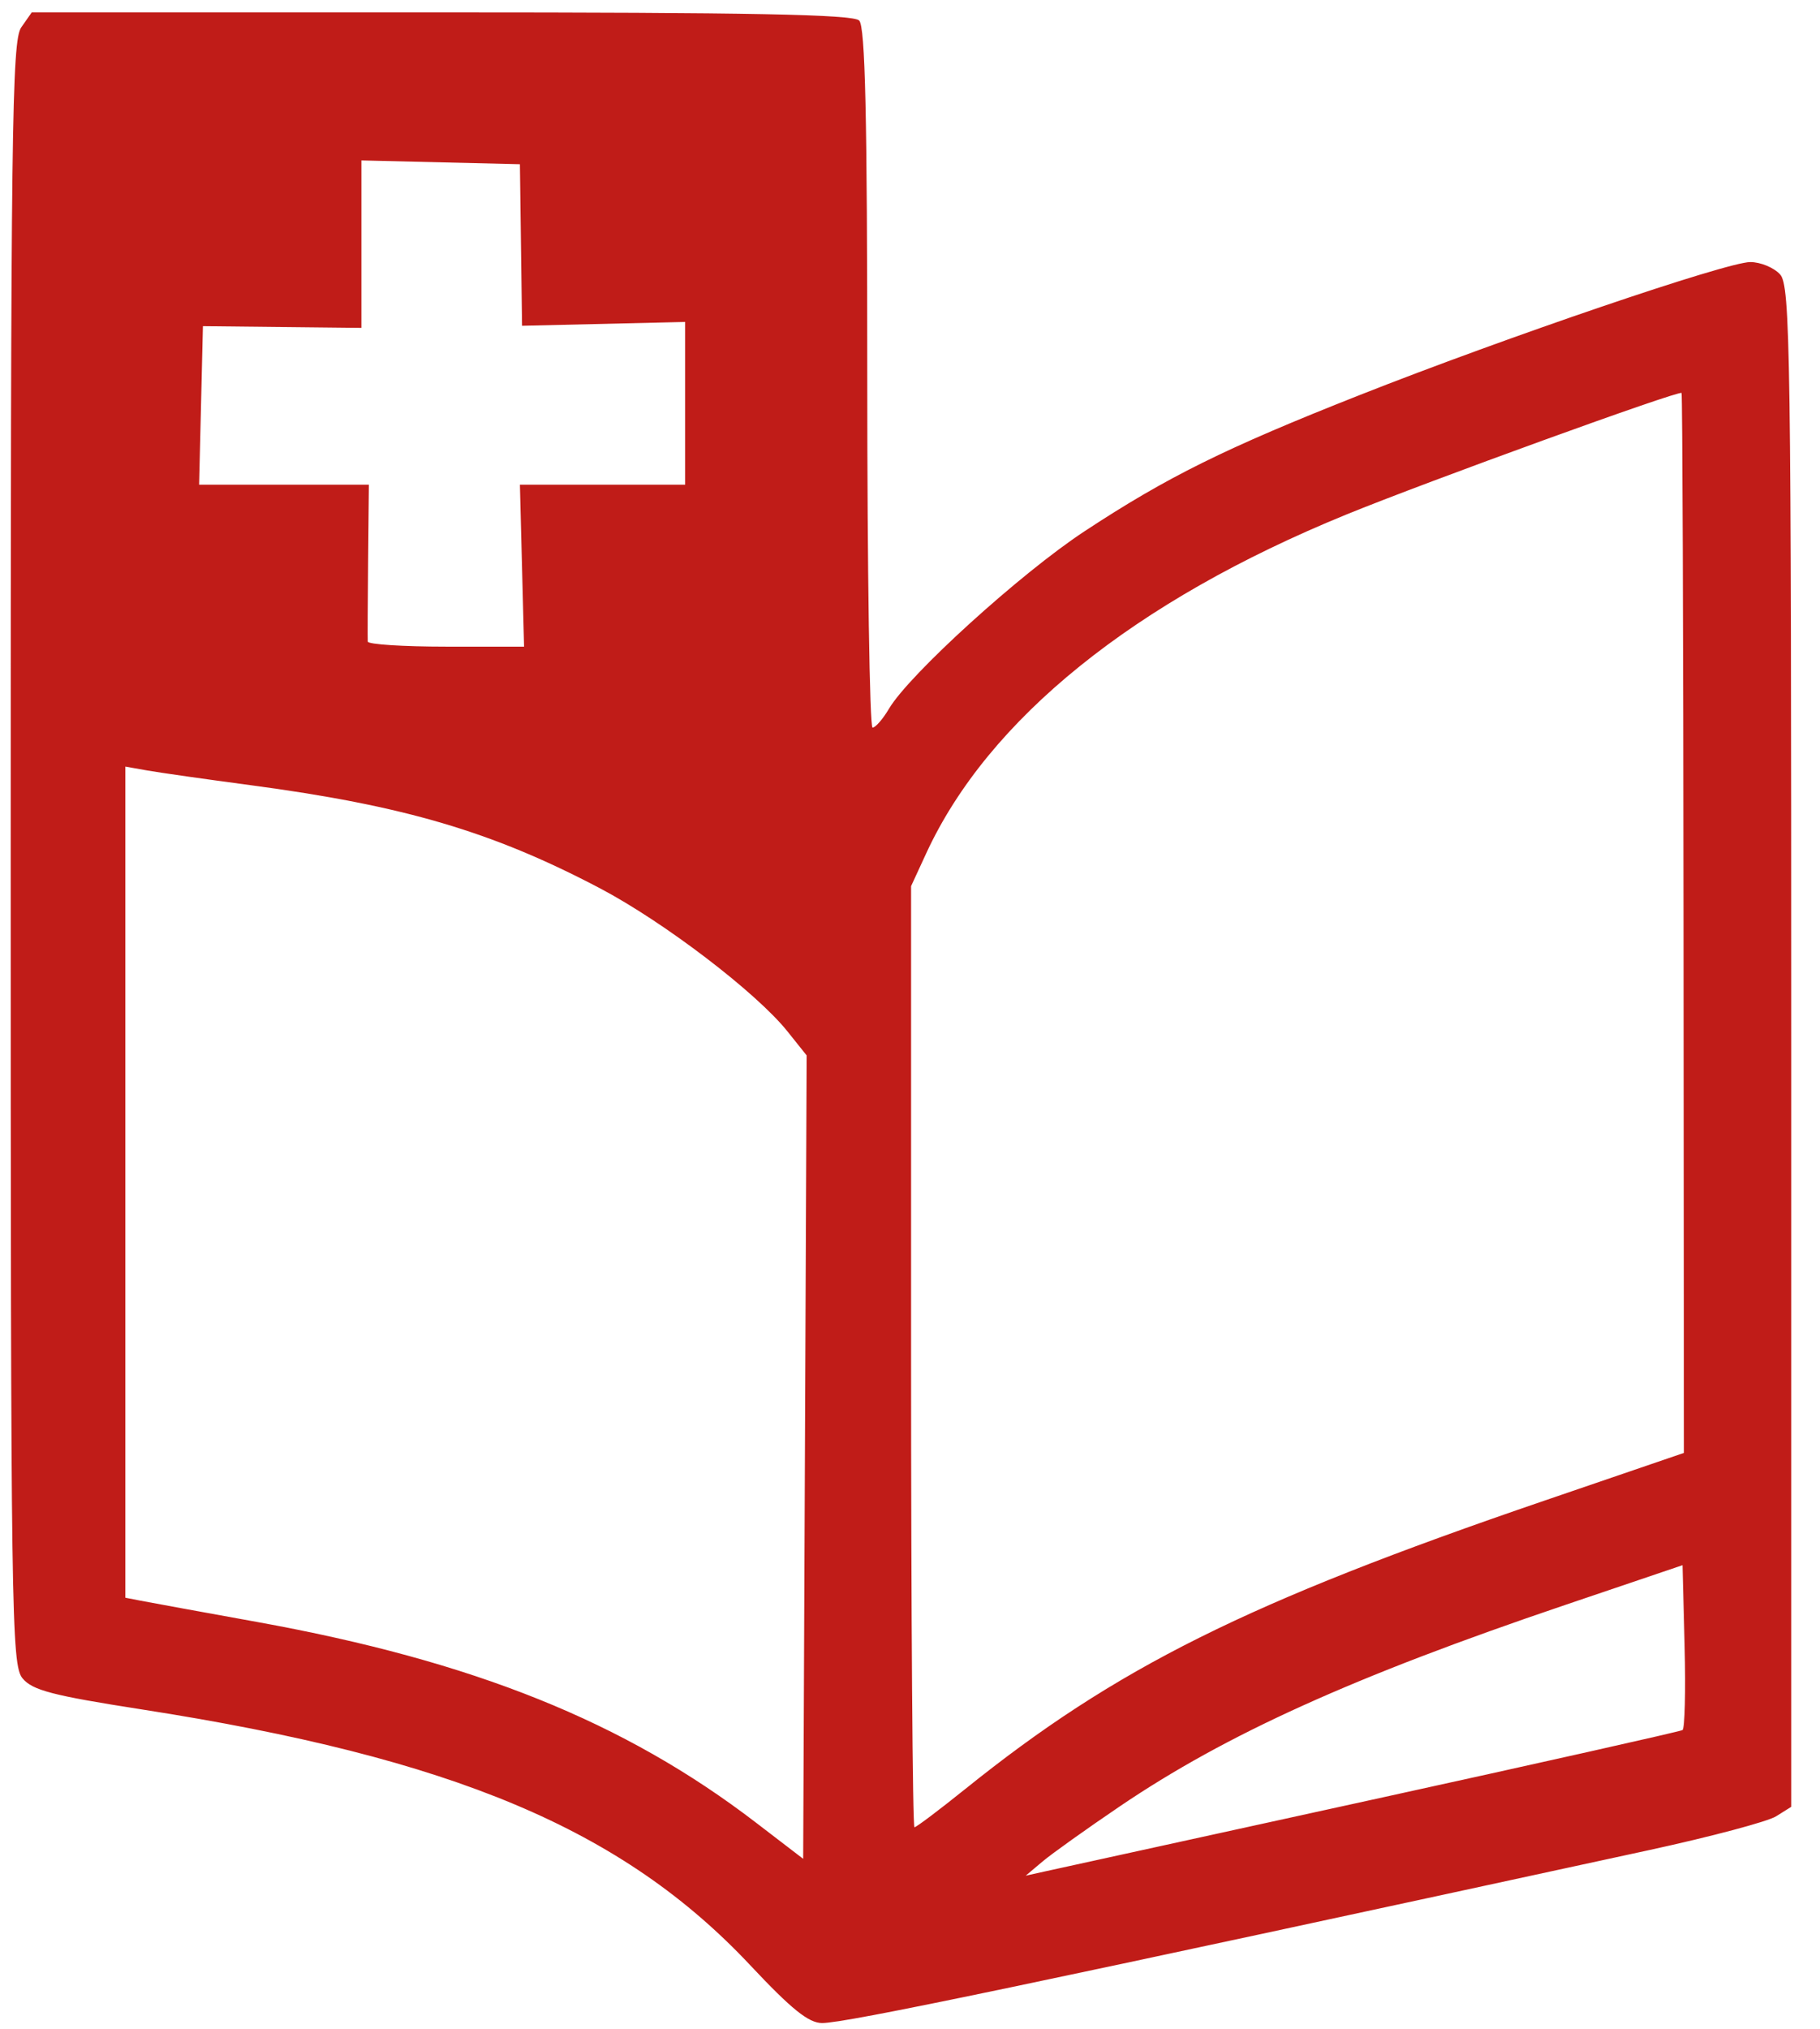 <?xml version="1.0" encoding="UTF-8" standalone="no"?>
<!-- Created with Inkscape (http://www.inkscape.org/) -->

<svg
   version="1.1"
   id="svg1"
   width="350"
   height="390"
   viewBox="0 0 350 390"
   sodipodi:docname="icon1.svg"
   inkscape:version="1.4.1-rc (06eac75fbf, 2025-03-29)"
   xmlns:inkscape="http://www.inkscape.org/namespaces/inkscape"
   xmlns:sodipodi="http://sodipodi.sourceforge.net/DTD/sodipodi-0.dtd"
   xmlns="http://www.w3.org/2000/svg"
   xmlns:svg="http://www.w3.org/2000/svg">
  <defs
     id="defs1" />
  <sodipodi:namedview
     id="namedview1"
     pagecolor="#505050"
     bordercolor="#eeeeee"
     borderopacity="1"
     inkscape:showpageshadow="0"
     inkscape:pageopacity="0"
     inkscape:pagecheckerboard="0"
     inkscape:deskcolor="#505050"
     inkscape:zoom="0.72340594"
     inkscape:cx="599.2486"
     inkscape:cy="300.66106"
     inkscape:window-width="1854"
     inkscape:window-height="1011"
     inkscape:window-x="66"
     inkscape:window-y="32"
     inkscape:window-maximized="1"
     inkscape:current-layer="g1" />
  <g
     inkscape:groupmode="layer"
     inkscape:label="Image"
     id="g1">
    <g
       id="g2"
       transform="matrix(1.297,0,0,1.297,-127.893,-428.983)">
      <path
         style="fill:#c01c18"
         d="m 209.884,622.064 c -18.96,-20.203 -44.067,-30.76 -90.267,-37.956 -13.229,-2.06 -16.218,-2.84 -17.672,-4.609 -1.645,-2.001 -1.75,-9.329 -1.75,-122.296 0,-107.142 0.169,-120.408 1.557,-122.389 l 1.557,-2.223 h 60.743 c 45.911,0 61.036,0.293 61.943,1.2 0.902,0.902 1.2,14.044 1.2,53 0,28.49 0.353,51.8 0.784,51.8 0.431,0 1.527,-1.258 2.436,-2.795 3.001,-5.081 19.527,-20.075 28.981,-26.295 12.243,-8.055 20.878,-12.328 40.799,-20.192 21.765,-8.592 54.45,-19.717 57.926,-19.717 1.52,0 3.509,0.823 4.419,1.829 1.519,1.679 1.655,11.06 1.655,114.477 v 112.648 l -2.25,1.409 c -1.238,0.775 -9.675,3.02 -18.75,4.99 -92.125,19.993 -119.177,25.648 -122.697,25.648 -1.986,0 -4.53,-2.044 -10.614,-8.527 z M 302.074,597.488 c 24.958,-5.466 45.658,-10.109 46,-10.319 0.342,-0.21 0.483,-5.794 0.313,-12.409 l -0.308,-12.028 -17.467,5.915 c -31.299,10.599 -50.199,19.145 -65.965,29.826 -4.924,3.336 -10.078,7.013 -11.453,8.171 l -2.5,2.105 3,-0.662 c 1.65,-0.364 23.421,-5.134 48.379,-10.6 z m -86.694,-113.853 c -4.607,-5.769 -18.328,-16.238 -27.831,-21.236 -15.958,-8.393 -29.041,-12.249 -51.855,-15.283 -6.6,-0.878 -13.463,-1.855 -15.25,-2.171 l -3.25,-0.576 v 61.592 61.592 l 2.25,0.439 c 1.238,0.242 9,1.66 17.25,3.151 32.157,5.814 54.488,14.79 74,29.744 l 7,5.365 0.258,-59.537 0.258,-59.537 z m 26.28,112.324 c 22.414,-18.041 41.806,-27.701 85.828,-42.757 l 20.794,-7.111 -0.056,-78.429 c -0.031,-43.136 -0.163,-78.536 -0.294,-78.667 -0.408,-0.407 -37.637,13.089 -49.738,18.03 -31.414,12.829 -53.07,30.291 -62.255,50.198 l -2.245,4.866 v 69.748 c 0,38.361 0.225,69.743 0.5,69.737 0.275,-0.006 3.635,-2.534 7.466,-5.617 z m -65.657,-181.37 -0.309,-12.002 12.25,0.002 12.25,0.002 V 390.53 378.468 l -12.091,0.283 -12.091,0.283 -0.159,-11.971 -0.159,-11.971 -11.75,-0.282 -11.75,-0.282 v 12.409 12.409 l -11.75,-0.127 -11.75,-0.127 -0.282,11.75 -0.282,11.75 h 12.585 12.585 l -0.11,11.25 c -0.06,6.188 -0.084,11.588 -0.053,12 0.031,0.412 5.258,0.75 11.616,0.75 h 11.559 z m 419.691,208.066 c -5.413,-0.928 -9.602,-3.277 -13.246,-7.427 -4.042,-4.603 -5.698,-9.756 -5.671,-17.64 0.052,-14.852 11.433,-25.089 26.384,-23.733 10.999,0.997 18.553,7.405 21.063,17.865 2.436,10.155 -1.493,22.147 -8.948,27.314 -2.998,2.077 -12.59,4.917 -14.969,4.432 -0.337,-0.069 -2.414,-0.434 -4.614,-0.811 z m 12.885,-11.152 c 3.837,-3.018 5.615,-7.1 5.615,-12.894 0,-6.256 -2.016,-11.326 -5.378,-13.53 -3.947,-2.586 -9.77,-2.986 -14.032,-0.963 -9.094,4.315 -10.347,20.801 -2.076,27.307 3.79,2.981 12.13,3.023 15.871,0.08 z m 108.257,11.06 c -8.964,-2.686 -12.846,-15.012 -6.939,-22.031 3.636,-4.321 7.293,-5.674 17.602,-6.51 8.346,-0.677 8.695,-0.803 8.695,-3.134 0,-3.799 -1.685,-6.038 -5.492,-7.294 -4.571,-1.509 -10.194,0.215 -11.735,3.597 -0.91,1.997 -1.823,2.4 -5.433,2.4 -3.762,0 -4.339,-0.284 -4.339,-2.132 0,-1.173 0.917,-3.616 2.038,-5.429 6.301,-10.195 27.7,-9.843 33.138,0.545 1.572,3.002 1.824,6.012 1.824,21.75 v 18.266 h -4.5 c -4.362,0 -4.5,-0.095 -4.5,-3.089 v -3.089 l -3.031,2.55 c -4.821,4.056 -11.305,5.403 -17.326,3.599 z m 15.957,-11.372 c 2.607,-2.607 3.4,-4.239 3.4,-7 0,-3.57 -0.036,-3.6 -4.25,-3.594 -5.349,0.007 -11.221,1.608 -13.216,3.604 -2.015,2.015 -1.954,6.269 0.121,8.562 1.13,1.249 3.064,1.829 6.1,1.829 3.722,0 4.998,-0.553 7.845,-3.4 z m -307.108,9.65 c 0.985,-2.442 20.252,-52.581 22.69,-59.047 l 1.997,-5.297 5.603,0.297 5.603,0.297 11.673,30.5 c 6.42,16.775 11.996,31.536 12.392,32.802 0.7,2.243 0.569,2.295 -5.115,2 l -5.834,-0.302 -2.863,-8.25 -2.863,-8.25 h -12.387 c -6.813,0 -12.713,-0.034 -13.112,-0.075 -0.399,-0.041 -2.011,3.784 -3.583,8.5 l -2.858,8.575 h -6.024 c -5.339,0 -5.943,-0.199 -5.318,-1.75 z m 39.508,-24.96 c 0,-1.479 -8.467,-26.29 -8.971,-26.288 -0.291,10e-4 -2.511,5.514 -4.934,12.25 -2.423,6.736 -4.609,12.81 -4.857,13.498 -0.341,0.945 1.895,1.25 9.155,1.25 5.284,0 9.607,-0.319 9.607,-0.71 z m 31.848,24.692 c -3.724,-1.967 -7.848,-7.406 -7.848,-10.35 0,-1.244 0.975,-1.632 4.099,-1.632 3.265,0 4.669,0.61 6.901,3 2.328,2.492 3.581,3 7.401,3 5.006,0 8.599,-2.456 8.599,-5.878 0,-2.826 -2.153,-4.099 -10.43,-6.167 -9.053,-2.262 -12.395,-4.292 -14.206,-8.627 -1.965,-4.704 -1.685,-8.551 0.906,-12.43 3.163,-4.734 7.965,-6.894 15.332,-6.896 4.684,-0.001 6.871,0.521 9.408,2.248 3.668,2.496 6.487,6.079 7.475,9.5 0.613,2.123 0.363,2.25 -4.418,2.25 -2.787,0 -5.067,-0.45 -5.067,-1 0,-0.55 -0.9,-1.9 -2,-3 -3.94,-3.94 -13,-1.546 -13,3.434 0,3.271 1.683,4.324 9.863,6.171 11.407,2.576 16.091,6.787 16.122,14.497 0.019,4.582 -3.462,9.864 -8.005,12.146 -4.891,2.457 -16.248,2.314 -21.132,-0.266 z m 44.124,-0.075 c -4.106,-2.382 -7.971,-7.579 -7.971,-10.719 0,-1.927 0.538,-2.188 4.5,-2.188 2.475,0 4.5,0.47 4.5,1.045 0,0.575 1.105,2.15 2.455,3.5 4.772,4.772 15.545,2.4 15.545,-3.423 0,-2.84 -2.158,-4.1 -10.657,-6.224 -4.265,-1.066 -8.778,-2.608 -10.028,-3.427 -3.618,-2.371 -5.608,-7.184 -5.042,-12.199 0.879,-7.8 7.163,-12.272 17.245,-12.272 8.04,0 13.895,3.661 16.391,10.25 1.039,2.743 1.03,2.75 -3.388,2.75 -3.392,0 -5.016,-0.586 -6.93,-2.5 -4.42,-4.42 -13.591,-2.44 -13.591,2.934 0,3.271 1.683,4.324 9.863,6.171 7.904,1.785 12.944,4.643 14.858,8.425 3.047,6.021 0.216,14.07 -6.221,17.688 -5.457,3.068 -16.4,3.164 -21.529,0.188 z m 105.029,0.554 c -9.371,-4.184 -14.653,-13.741 -13.758,-24.893 1.037,-12.915 8.702,-20.99 21.135,-22.263 7.028,-0.72 12.971,1.113 17.832,5.499 3.396,3.064 6.79,8.395 6.79,10.664 0,0.293 -2.28,0.532 -5.067,0.532 -4.476,0 -5.444,-0.4 -8.304,-3.432 -4.071,-4.316 -7.779,-5.305 -13.033,-3.473 -5.901,2.057 -8.597,6.573 -8.597,14.405 0,9.749 4.851,15.452 13.173,15.485 3.997,0.016 9.235,-3.544 10.341,-7.029 0.518,-1.631 1.541,-1.956 6.162,-1.956 h 5.541 l -0.678,2.75 c -1.157,4.692 -3.96,8.599 -8.418,11.732 -3.729,2.621 -5.274,3.044 -11.952,3.276 -5.29,0.183 -8.755,-0.219 -11.169,-1.297 z m 40,-21.961 v -23.5 h 5.5 5.5 v 23.5 23.5 h -5.5 -5.5 z m 83.071,21.748 c -6.741,-3.438 -7.518,-5.624 -7.925,-22.315 l -0.364,-14.934 h -2.891 c -2.706,0 -2.891,-0.256 -2.891,-4 0,-3.778 0.167,-4 3,-4 h 3 v -6.333 c 0,-3.483 0.187,-6.521 0.416,-6.75 0.229,-0.229 2.704,-0.261 5.5,-0.07 l 5.084,0.347 v 6.403 6.403 h 5.5 5.5 v 4 4 h -5.5 -5.5 v 12.777 c 0,15.704 0.845,17.595 7.621,17.056 l 4.379,-0.348 v 4.15 c 0,2.862 -0.491,4.339 -1.582,4.757 -3.063,1.175 -9.957,0.584 -13.347,-1.145 z m 23.596,1.085 c -0.367,-0.367 -0.667,-10.942 -0.667,-23.5 v -22.833 h 5.5 5.5 v 23.5 23.5 h -4.833 c -2.658,0 -5.133,-0.3 -5.5,-0.667 z m 31.763,-1.226 c -4.882,-2.217 -9.722,-7.804 -11.288,-13.029 -1.758,-5.867 -1.386,-15.956 0.758,-20.578 5.48,-11.81 20.319,-16.871 32.641,-11.133 6.4,2.98 10.009,7.278 12.072,14.375 3.76,12.935 -1.728,26.067 -12.831,30.705 -5.192,2.169 -16.216,1.993 -21.353,-0.34 z m 17.541,-8.386 c 4.302,-2.177 7.03,-7.377 7.03,-13.401 0,-10.913 -5.252,-16.797 -14.297,-16.018 -3.557,0.307 -5.564,1.149 -7.766,3.258 -7.154,6.854 -6.042,21.596 1.956,25.943 3.246,1.764 9.805,1.873 13.077,0.218 z m 27.03,-13.399 v -23.321 h 5 c 4.781,0 5.001,0.121 5.03,2.75 0.027,2.442 0.151,2.543 1.103,0.905 1.455,-2.504 8.581,-5.611 12.867,-5.611 4.055,0 10.749,2.827 13.18,5.567 3.158,3.558 3.738,7.316 3.872,25.097 l 0.134,17.792 -5.093,0.302 -5.093,0.302 -0.004,-16.302 c -0.003,-14.395 -0.232,-16.676 -1.952,-19.498 -2.504,-4.106 -7.337,-5.208 -12.369,-2.82 -5.733,2.72 -6.674,6.032 -6.674,23.466 v 15.148 l -5,-0.228 -5,-0.228 z M 687.89,566.481 c -2.979,-1.733 -3.909,-5.574 -2.166,-8.945 2.975,-5.754 12.471,-3.364 12.471,3.139 0,1.804 -0.92,3.496 -2.635,4.845 -2.911,2.29 -4.949,2.545 -7.671,0.961 z m 105.94,-0.961 c -5.055,-3.977 -2.433,-10.927 4.122,-10.927 3.893,0 6.243,2.285 6.243,6.071 0,3.309 -3.064,6.929 -5.865,6.929 -1.026,0 -3.051,-0.933 -4.5,-2.073 z M 515.519,527.954 c -5.917,-2.097 -12.761,-8.511 -15.878,-14.882 -3.638,-7.435 -4.486,-19.766 -1.921,-27.921 2.245,-7.137 8.643,-14.467 15.693,-17.981 9.191,-4.58 22.514,-2.93 29.531,3.658 l 2.25,2.112 v -16.674 -16.674 h 6.98 6.98 l 0.27,44.084 c 0.149,24.246 0.197,44.159 0.108,44.25 -0.089,0.091 -3.352,0.017 -7.25,-0.166 l -7.088,-0.332 v -3.496 -3.496 l -4.185,3.582 c -2.302,1.97 -5.789,4.028 -7.75,4.572 -5.001,1.389 -12.816,1.109 -17.741,-0.636 z m 20.173,-13.659 c 13.87,-7.855 11.112,-32.404 -4.113,-36.608 -6.4,-1.767 -14.438,2.245 -17.84,8.904 -3.551,6.951 -2.509,18.402 2.13,23.404 3.029,3.266 9.701,6.549 13.326,6.557 1.375,0.003 4.299,-1.013 6.497,-2.258 z m 110.835,13.446 c -9.074,-3.136 -15.842,-9.673 -18.854,-18.211 -1.677,-4.752 -2.195,-16.359 -0.981,-21.987 1.839,-8.531 7.619,-15.854 15.7,-19.892 5.324,-2.66 7.179,-3.058 14.213,-3.05 9.818,0.012 16.204,2.584 21.784,8.774 4.982,5.526 6.532,8.791 7.756,16.333 1.782,10.982 4.236,9.883 -22.08,9.883 h -23.131 l 0.605,3.727 c 0.723,4.455 3.162,7.971 7.647,11.023 6.269,4.267 17.808,2.234 20.982,-3.696 0.96,-1.794 2.057,-2.054 8.672,-2.054 h 7.573 l -0.66,2.629 c -0.96,3.825 -4.641,8.862 -9.017,12.34 -7.41,5.888 -20.159,7.653 -30.207,4.181 z m 25.13,-39.399 c -1.34,-4.486 -4.034,-8.062 -7.447,-9.887 -3.757,-2.009 -10.38,-2.436 -14.352,-0.925 -2.967,1.128 -7.246,6.513 -8.194,10.312 l -0.686,2.75 h 15.676 15.676 z m 45.272,40.223 c -9.237,-2.326 -16.009,-7.727 -20.492,-16.345 -2.332,-4.482 -2.673,-6.325 -2.705,-14.628 -0.033,-8.428 0.28,-10.145 2.769,-15.214 5.445,-11.088 15.606,-17.102 28.756,-17.02 11.072,0.069 21.183,6.07 26.022,15.445 3.265,6.324 2.886,6.79 -5.517,6.79 -6.522,0 -7.509,-0.242 -8.059,-1.974 -1.613,-5.081 -10.848,-8.82 -17.417,-7.051 -13.56,3.651 -16.29,26.583 -4.139,34.771 6.607,4.452 17.819,2.062 20.985,-4.474 1.56,-3.221 1.579,-3.227 9.313,-3.25 8.834,-0.026 8.872,0.026 5.399,7.485 -2.666,5.725 -8.114,10.926 -14.322,13.672 -5.055,2.236 -15.295,3.128 -20.593,1.794 z m -283.317,-0.89 c -0.23,-0.229 -0.417,-19.917 -0.417,-43.75 v -43.333 h 27.5 27.5 v 7 7 h -19.5 -19.5 v 11 11 h 17.5 17.5 v 6.5 6.5 h -17.5 -17.5 v 12.5 12.5 h 19.5 19.5 l 3e-4,6.75 3.1e-4,6.75 h -27.083 c -14.896,0 -27.271,-0.188 -27.5,-0.417 z m 166.333,0.125 -7.75,-0.292 v -36.458 -36.458 h -12.5 -12.5 v -7 -7 l 33.75,-5.4e-4 33.75,-5.5e-4 -0.147,6.751 -0.147,6.751 -13.091,0.279 -13.091,0.279 -0.262,36.721 -0.262,36.721 z m 162.489,-43.958 0.261,-43.75 7.25,-0.294 7.25,-0.294 v 16.476 16.476 l 5.046,-3.396 c 12.001,-8.076 27.407,-5.093 33.954,6.575 2.44,4.349 2.508,5.025 2.829,28.206 l 0.329,23.75 h -7.579 -7.579 l -0.002,-20.25 c -0.002,-22.163 -0.781,-25.865 -5.998,-28.471 -3.662,-1.83 -10.053,-1.544 -13.58,0.607 -5.933,3.618 -6.759,7.253 -6.557,28.85 l 0.18,19.265 h -8.032 -8.032 z m -309.494,-67.272 c -12.508,-3.159 -20.114,-10.787 -22.165,-22.228 l -0.672,-3.75 h 8.045 c 7.185,0 8.045,0.2 8.045,1.865 0,2.891 3.924,7.196 8.421,9.239 8.162,3.707 19.682,1.355 22.382,-4.571 3.583,-7.864 -0.234,-14.112 -10.344,-16.932 -23.167,-6.463 -28.705,-9.532 -32.572,-18.045 -3.988,-8.779 -1.144,-21.795 6.092,-27.884 14.859,-12.503 43.455,-8.228 50.838,7.601 1.084,2.325 2.253,5.464 2.597,6.977 l 0.626,2.75 -7.769,-0.022 c -7.764,-0.022 -7.77,-0.024 -9.269,-3.241 -2.368,-5.081 -7.242,-7.738 -14.198,-7.738 -9.785,0 -14.802,3.943 -14.802,11.634 0,5.515 3.573,8.579 13.291,11.396 18.547,5.378 22.662,7.157 26.906,11.628 3.999,4.213 5.803,9.452 5.803,16.849 0,10.457 -5.195,18.047 -15.454,22.578 -5.612,2.479 -19.455,3.494 -25.8,1.892 z m 192.437,-0.813 c -5.875,-2.102 -11.284,-6.75 -13.644,-11.724 -2.734,-5.761 -2.259,-6.44 4.501,-6.44 5.746,0 6.225,0.195 9.845,4 3.605,3.79 4.117,4 9.737,4 6.6,0 9.917,-1.659 11.467,-5.736 0.715,-1.881 0.568,-3.137 -0.569,-4.873 -1.518,-2.317 -3.112,-2.903 -18.697,-6.873 -12.064,-3.073 -17.94,-10.59 -16.384,-20.961 0.822,-5.484 4.882,-10.614 10.966,-13.859 3.338,-1.78 5.759,-2.184 13.095,-2.184 9.917,0 14.491,1.659 19.697,7.144 2.951,3.109 6.094,9.717 5.097,10.715 -0.345,0.345 -3.447,0.627 -6.893,0.627 -5.399,0 -6.354,-0.278 -6.904,-2.011 -1.793,-5.649 -16.243,-6.813 -19.731,-1.589 -1.344,2.012 -0.789,6.269 1.031,7.916 0.988,0.894 6.05,2.597 11.25,3.784 11.13,2.541 15.744,4.674 19.328,8.934 3.268,3.884 4.001,6.707 3.391,13.06 -0.977,10.173 -9.798,16.757 -23.487,17.532 -5.967,0.338 -9.016,-0.002 -13.095,-1.462 z m 62.215,0.949 c -8.448,-2.178 -16.258,-9.348 -17.823,-16.363 l -0.613,-2.75 h 6.859 c 6.309,0 6.948,0.196 7.976,2.452 1.793,3.935 6.601,5.832 13.513,5.332 4.714,-0.341 6.382,-0.92 7.84,-2.719 4.622,-5.708 1.033,-10.231 -10.05,-12.663 -16.24,-3.564 -21.876,-7.148 -24.074,-15.312 -2.667,-9.903 3.258,-19.314 14.205,-22.565 13.476,-4.002 27.71,0.555 32.78,10.493 3.246,6.362 2.874,6.982 -4.186,6.982 -5.715,0 -6.375,-0.237 -8.827,-3.174 -2.332,-2.794 -3.38,-3.226 -8.753,-3.615 -5.525,-0.4 -6.347,-0.198 -8.673,2.128 -3.201,3.201 -3.339,7.111 -0.32,9.088 1.238,0.811 6.141,2.381 10.897,3.49 4.756,1.109 10.495,2.755 12.754,3.659 14.457,5.785 14.167,25.839 -0.477,33.004 -5.968,2.92 -16.87,4.119 -23.026,2.532 z m -146.859,-1.113 c -0.148,-0.275 -2.886,-9.387 -6.085,-20.25 -3.199,-10.863 -6.185,-19.75 -6.635,-19.75 -0.45,0 -0.818,0.618 -0.818,1.373 0,0.755 -1.537,6.493 -3.416,12.75 -1.879,6.257 -4.378,14.657 -5.554,18.666 l -2.138,7.29 -8.113,-0.29 -8.113,-0.29 -10.333,-30.988 c -5.683,-17.043 -10.333,-31.218 -10.333,-31.5 -4.4e-4,-0.282 3.38,-0.512 7.511,-0.512 h 7.512 l 6.489,20.155 c 3.569,11.085 6.489,20.648 6.489,21.25 0,0.602 0.351,1.095 0.78,1.095 0.429,0 2.482,-5.737 4.562,-12.75 2.08,-7.013 4.921,-16.427 6.314,-20.922 l 2.531,-8.172 6.943,-0.328 6.943,-0.328 3.045,10 c 1.675,5.5 4.651,15.175 6.613,21.5 l 3.568,11.5 2.292,-7 c 1.261,-3.85 4.331,-13.525 6.824,-21.5 l 4.531,-14.5 h 7.526 c 4.14,0 7.52,0.225 7.513,0.5 -0.007,0.275 -4.675,14.604 -10.373,31.843 l -10.359,31.343 -7.723,0.157 c -4.248,0.086 -7.844,-0.068 -7.992,-0.343 z m 44.086,0.292 c -0.114,-0.114 -0.065,-14.446 0.11,-31.848 l 0.318,-31.64 6.974,-0.152 6.974,-0.152 -4.9e-4,32 -4.9e-4,32 h -7.083 c -3.896,0 -7.177,-0.094 -7.291,-0.208 z m 2.15,-73.801 c -3.358,-1.883 -4.775,-4.404 -4.775,-8.491 0,-4.414 1.631,-6.948 5.518,-8.572 6.991,-2.921 13.936,1.379 13.936,8.628 0,7.263 -8.282,12.022 -14.679,8.434 z"
         id="path2" />
    </g>
  </g>
</svg>
